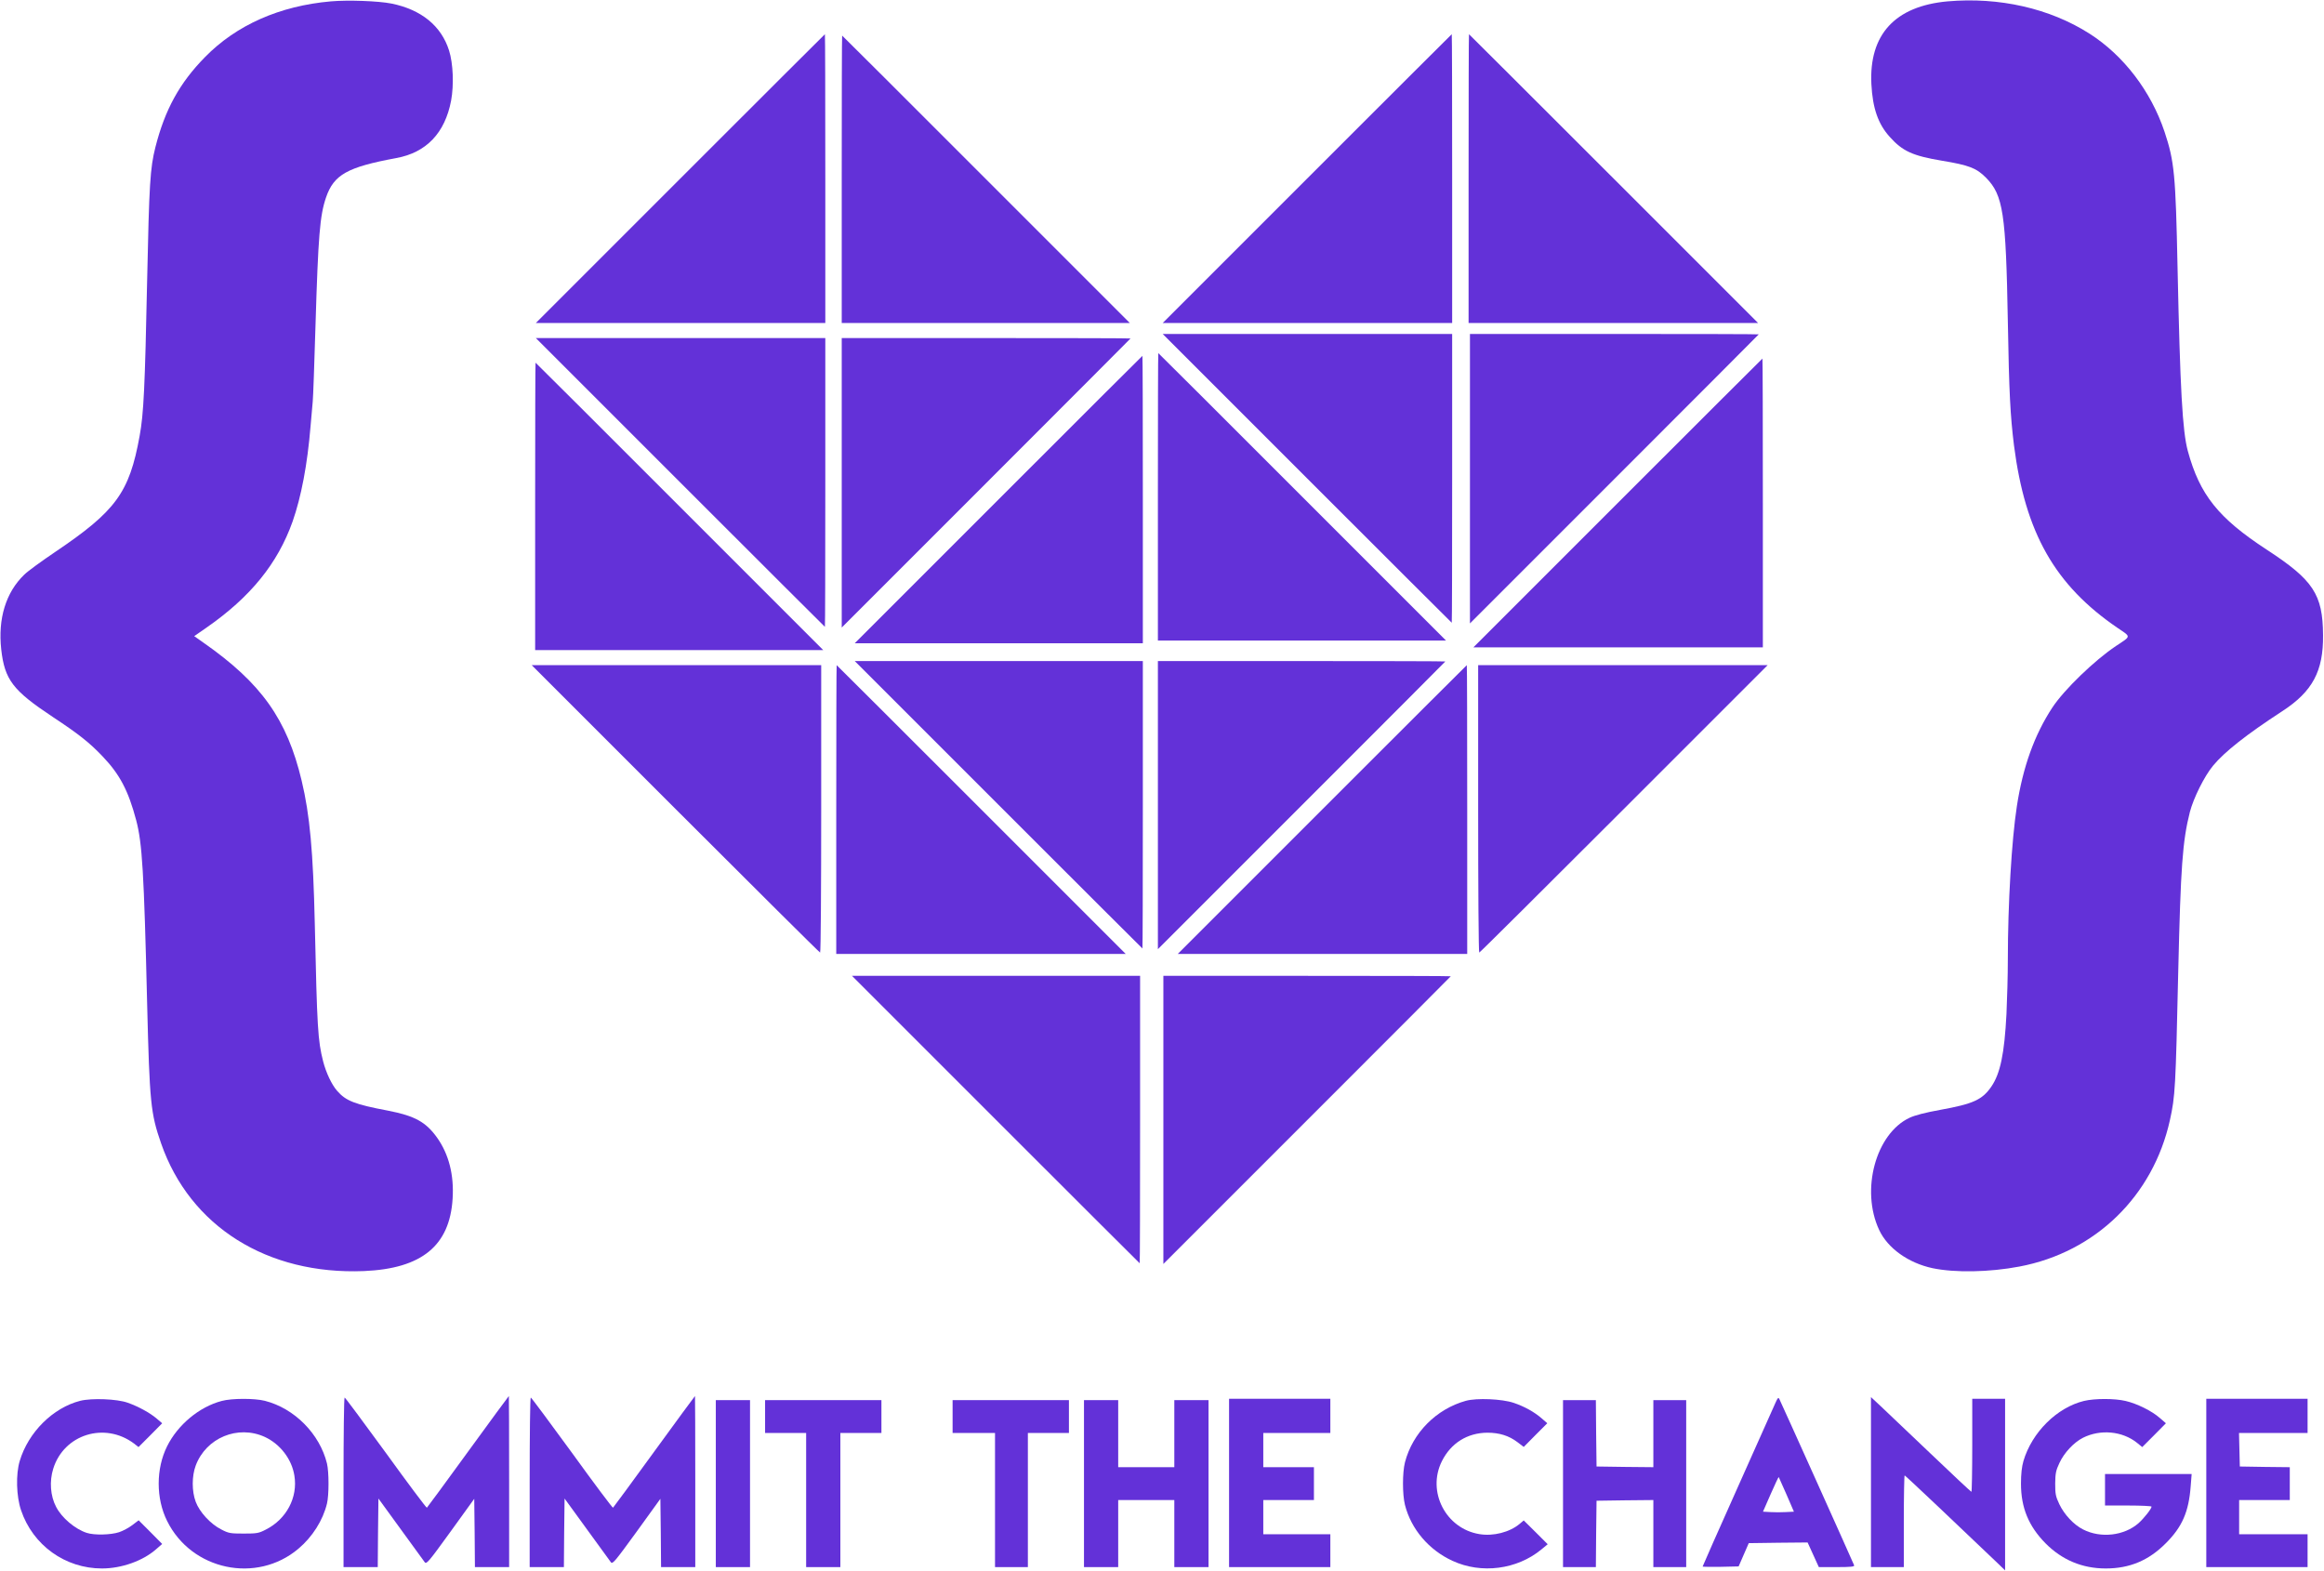 <?xml version="1.0" standalone="no"?>
<!DOCTYPE svg PUBLIC "-//W3C//DTD SVG 20010904//EN"
 "http://www.w3.org/TR/2001/REC-SVG-20010904/DTD/svg10.dtd">
<svg version="1.0" xmlns="http://www.w3.org/2000/svg"
 width="1698pt" height="1148pt" viewBox="0 0 1698 1148"
 preserveAspectRatio="xMidYMid meet">

<g transform="translate(0,1148) scale(0.1,-0.1)"
fill="#6331D8" stroke="none">
<path d="M2417 11470 c-374 -33 -690 -173 -919 -407 -186 -189 -293 -384 -363
-660 -38 -152 -45 -262 -60 -973 -16 -778 -25 -974 -55 -1136 -75 -414 -173
-548 -620 -849 -96 -65 -197 -138 -223 -164 -134 -129 -193 -321 -168 -546 25
-222 85 -300 376 -493 191 -126 270 -189 365 -289 126 -132 188 -251 245 -466
44 -166 57 -376 80 -1338 18 -728 26 -804 102 -1023 211 -607 776 -962 1483
-933 421 18 626 185 647 529 11 174 -28 325 -113 445 -82 115 -163 160 -359
198 -243 46 -308 71 -372 145 -39 44 -81 133 -102 215 -39 153 -44 244 -61
1005 -12 529 -36 795 -96 1046 -107 449 -295 713 -717 1008 l-68 48 88 61
c324 225 522 470 631 777 63 180 108 416 131 695 6 72 13 153 16 182 3 28 12
276 20 550 20 663 32 808 77 940 57 167 156 222 513 288 220 40 356 183 401
420 21 115 15 271 -15 366 -57 180 -203 299 -421 343 -96 19 -317 27 -443 16z"/>
<path d="M14229 11470 c-383 -35 -574 -242 -556 -605 9 -175 49 -291 134 -385
94 -105 167 -138 380 -174 200 -33 254 -54 324 -125 125 -127 145 -259 159
-1051 9 -521 18 -687 45 -905 82 -638 298 -1020 757 -1333 100 -68 101 -57
-12 -132 -157 -105 -378 -318 -465 -450 -130 -198 -215 -433 -259 -720 -38
-246 -66 -715 -66 -1120 0 -113 -5 -292 -10 -399 -15 -290 -45 -435 -111 -531
-66 -96 -134 -126 -372 -169 -111 -20 -187 -40 -225 -58 -247 -116 -359 -528
-222 -820 62 -133 213 -241 390 -279 163 -34 415 -30 635 12 555 105 976 515
1099 1069 39 176 42 234 61 1087 18 766 31 951 85 1165 26 101 106 262 169
338 84 102 247 230 505 398 222 144 302 293 299 557 -2 298 -71 402 -413 625
-352 230 -488 400 -575 720 -39 144 -56 447 -75 1340 -14 679 -23 776 -95 992
-99 296 -299 558 -548 717 -290 185 -660 269 -1038 236z"/>
<path d="M4970 10175 l-1055 -1055 1058 0 1057 0 0 1055 c0 580 -1 1055 -3
1055 -1 0 -477 -475 -1057 -1055z"/>
<path d="M9550 10175 l-1055 -1055 1058 0 1057 0 0 1055 c0 580 -1 1055 -3
1055 -1 0 -477 -475 -1057 -1055z"/>
<path d="M10730 10175 l0 -1055 1057 0 1058 0 -1055 1055 c-580 580 -1056
1055 -1057 1055 -2 0 -3 -475 -3 -1055z"/>
<path d="M6150 10170 l0 -1050 1052 0 1053 0 -1050 1050 c-577 578 -1051 1050
-1052 1050 -2 0 -3 -472 -3 -1050z"/>
<path d="M9550 7985 c580 -580 1056 -1055 1057 -1055 2 0 3 475 3 1055 l0
1055 -1057 0 -1058 0 1055 -1055z"/>
<path d="M10740 7983 l0 -1058 1055 1055 c580 580 1055 1056 1055 1057 0 2
-475 3 -1055 3 l-1055 0 0 -1057z"/>
<path d="M4970 7955 c580 -580 1056 -1055 1057 -1055 2 0 3 475 3 1055 l0
1055 -1057 0 -1058 0 1055 -1055z"/>
<path d="M6150 7953 l0 -1058 1055 1055 c580 580 1055 1056 1055 1057 0 2
-475 3 -1055 3 l-1055 0 0 -1057z"/>
<path d="M8460 7850 l0 -1050 1052 0 1053 0 -1050 1050 c-577 578 -1051 1050
-1052 1050 -2 0 -3 -472 -3 -1050z"/>
<path d="M7295 7830 l-1050 -1050 1053 0 1052 0 0 1050 c0 578 -1 1050 -3
1050 -1 0 -475 -472 -1052 -1050z"/>
<path d="M11820 7805 l-1055 -1055 1058 0 1057 0 0 1055 c0 580 -1 1055 -3
1055 -1 0 -477 -475 -1057 -1055z"/>
<path d="M3910 7780 l0 -1050 1052 0 1053 0 -1050 1050 c-577 578 -1051 1050
-1052 1050 -2 0 -3 -472 -3 -1050z"/>
<path d="M7295 5600 c577 -577 1051 -1050 1052 -1050 2 0 3 473 3 1050 l0
1050 -1052 0 -1053 0 1050 -1050z"/>
<path d="M8460 5598 l0 -1053 1050 1050 c578 577 1050 1051 1050 1052 0 2
-472 3 -1050 3 l-1050 0 0 -1052z"/>
<path d="M4935 5570 c577 -577 1053 -1050 1057 -1050 5 0 8 473 8 1050 l0
1050 -1057 0 -1058 0 1050 -1050z"/>
<path d="M6110 5565 l0 -1055 1057 0 1058 0 -1055 1055 c-580 580 -1056 1055
-1057 1055 -2 0 -3 -475 -3 -1055z"/>
<path d="M9660 5565 l-1055 -1055 1058 0 1057 0 0 1055 c0 580 -1 1055 -3
1055 -1 0 -477 -475 -1057 -1055z"/>
<path d="M10800 5570 c0 -577 3 -1050 8 -1050 4 0 480 473 1057 1050 l1050
1050 -1058 0 -1057 0 0 -1050z"/>
<path d="M7275 3300 c577 -577 1051 -1050 1052 -1050 2 0 3 473 3 1050 l0
1050 -1052 0 -1053 0 1050 -1050z"/>
<path d="M8500 3298 l0 -1053 1050 1050 c578 577 1050 1051 1050 1052 0 2
-472 3 -1050 3 l-1050 0 0 -1052z"/>
<path d="M3420 874 c-162 -223 -298 -408 -301 -410 -4 -2 -139 178 -300 401
-162 222 -297 404 -301 404 -5 1 -8 -278 -8 -619 l0 -620 125 0 125 0 2 251 3
250 162 -223 c89 -123 168 -231 176 -242 13 -17 28 1 188 222 l174 241 3 -250
2 -249 125 0 125 0 0 625 c0 344 -1 625 -2 625 -2 -1 -136 -183 -298 -406z"/>
<path d="M4780 874 c-162 -223 -298 -408 -301 -410 -4 -2 -139 178 -300 401
-162 222 -297 404 -301 404 -5 1 -8 -278 -8 -619 l0 -620 125 0 125 0 2 251 3
250 162 -223 c89 -123 168 -231 176 -242 12 -17 28 2 188 222 l174 241 3 -250
2 -249 125 0 125 0 0 625 c0 344 -1 625 -2 625 -2 -1 -136 -183 -298 -406z"/>
<path d="M12972 1230 c-11 -25 -135 -303 -276 -618 -141 -315 -256 -575 -256
-578 0 -2 59 -3 131 -2 l132 3 37 85 37 85 215 3 215 2 41 -90 41 -90 131 0
c102 0 131 3 127 13 -13 33 -539 1202 -547 1216 -7 13 -12 7 -28 -29z m81
-670 l54 -125 -59 -3 c-32 -2 -83 -2 -113 0 l-54 3 56 128 c31 70 57 126 59
125 1 -2 27 -59 57 -128z"/>
<path d="M13670 651 l0 -621 120 0 120 0 0 335 c0 184 3 335 6 335 5 0 439
-411 677 -639 l57 -55 0 627 0 627 -120 0 -120 0 0 -340 c0 -187 -3 -340 -6
-340 -3 0 -137 125 -297 278 -161 153 -325 309 -364 346 l-73 68 0 -621z"/>
<path d="M586 1245 c-199 -51 -379 -229 -442 -440 -29 -96 -25 -258 10 -360
86 -255 322 -425 591 -425 143 0 298 55 395 140 l45 39 -86 87 -86 86 -46 -35
c-25 -19 -69 -43 -97 -52 -61 -20 -181 -23 -236 -5 -86 28 -183 110 -224 190
-42 79 -50 187 -21 279 78 251 376 344 590 184 l33 -26 87 87 86 87 -40 34
c-49 42 -135 89 -212 116 -77 28 -263 35 -347 14z"/>
<path d="M1620 1244 c-164 -43 -321 -174 -399 -331 -82 -164 -82 -382 0 -546
178 -360 653 -461 959 -203 103 87 179 207 209 330 15 62 15 230 0 293 -53
216 -237 403 -454 458 -75 19 -241 19 -315 -1z m315 -263 c112 -52 197 -162
216 -283 26 -159 -58 -318 -209 -394 -52 -27 -66 -29 -162 -29 -96 0 -110 2
-163 30 -78 39 -159 127 -187 202 -29 78 -29 187 0 265 76 203 308 299 505
209z"/>
<path d="M8980 645 l0 -615 370 0 370 0 0 120 0 120 -245 0 -245 0 0 125 0
125 185 0 185 0 0 120 0 120 -185 0 -185 0 0 125 0 125 245 0 245 0 0 125 0
125 -370 0 -370 0 0 -615z"/>
<path d="M10710 1245 c-216 -60 -389 -234 -445 -450 -19 -76 -19 -233 0 -310
45 -178 175 -330 347 -409 211 -98 472 -64 650 83 l46 38 -87 87 -88 87 -31
-26 c-72 -60 -191 -91 -293 -74 -246 40 -385 311 -274 533 66 132 186 207 332
208 88 0 158 -22 220 -69 l46 -35 86 87 86 86 -40 35 c-55 48 -128 88 -205
114 -86 29 -270 37 -350 15z"/>
<path d="M15226 1244 c-197 -48 -380 -229 -442 -439 -12 -41 -18 -94 -18 -165
0 -176 56 -311 179 -436 121 -122 269 -184 440 -184 175 0 314 58 440 185 119
119 167 229 181 416 l7 89 -317 0 -316 0 0 -115 0 -115 170 0 c94 0 170 -4
170 -8 0 -16 -56 -86 -95 -121 -105 -92 -276 -112 -405 -46 -68 34 -138 109
-174 185 -27 57 -30 75 -30 151 1 74 5 95 31 150 34 74 105 150 172 184 127
64 288 49 395 -37 l38 -31 87 87 86 87 -45 39 c-58 51 -167 105 -250 124 -80
19 -225 19 -304 0z"/>
<path d="M16120 645 l0 -615 370 0 370 0 0 120 0 120 -250 0 -250 0 0 125 0
125 185 0 185 0 0 120 0 120 -182 2 -183 3 -3 123 -3 122 251 0 250 0 0 125 0
125 -370 0 -370 0 0 -615z"/>
<path d="M5230 640 l0 -610 125 0 125 0 0 610 0 610 -125 0 -125 0 0 -610z"/>
<path d="M5590 1130 l0 -120 150 0 150 0 0 -490 0 -490 125 0 125 0 0 490 0
490 150 0 150 0 0 120 0 120 -425 0 -425 0 0 -120z"/>
<path d="M6960 1130 l0 -120 155 0 155 0 0 -490 0 -490 120 0 120 0 0 490 0
490 150 0 150 0 0 120 0 120 -425 0 -425 0 0 -120z"/>
<path d="M7920 640 l0 -610 125 0 125 0 0 245 0 245 205 0 205 0 0 -245 0
-245 125 0 125 0 0 610 0 610 -125 0 -125 0 0 -245 0 -245 -205 0 -205 0 0
245 0 245 -125 0 -125 0 0 -610z"/>
<path d="M11420 640 l0 -610 120 0 120 0 2 243 3 242 208 3 207 2 0 -245 0
-245 120 0 120 0 0 610 0 610 -120 0 -120 0 0 -245 0 -245 -207 2 -208 3 -3
243 -2 242 -120 0 -120 0 0 -610z"/>
</g>
</svg>
